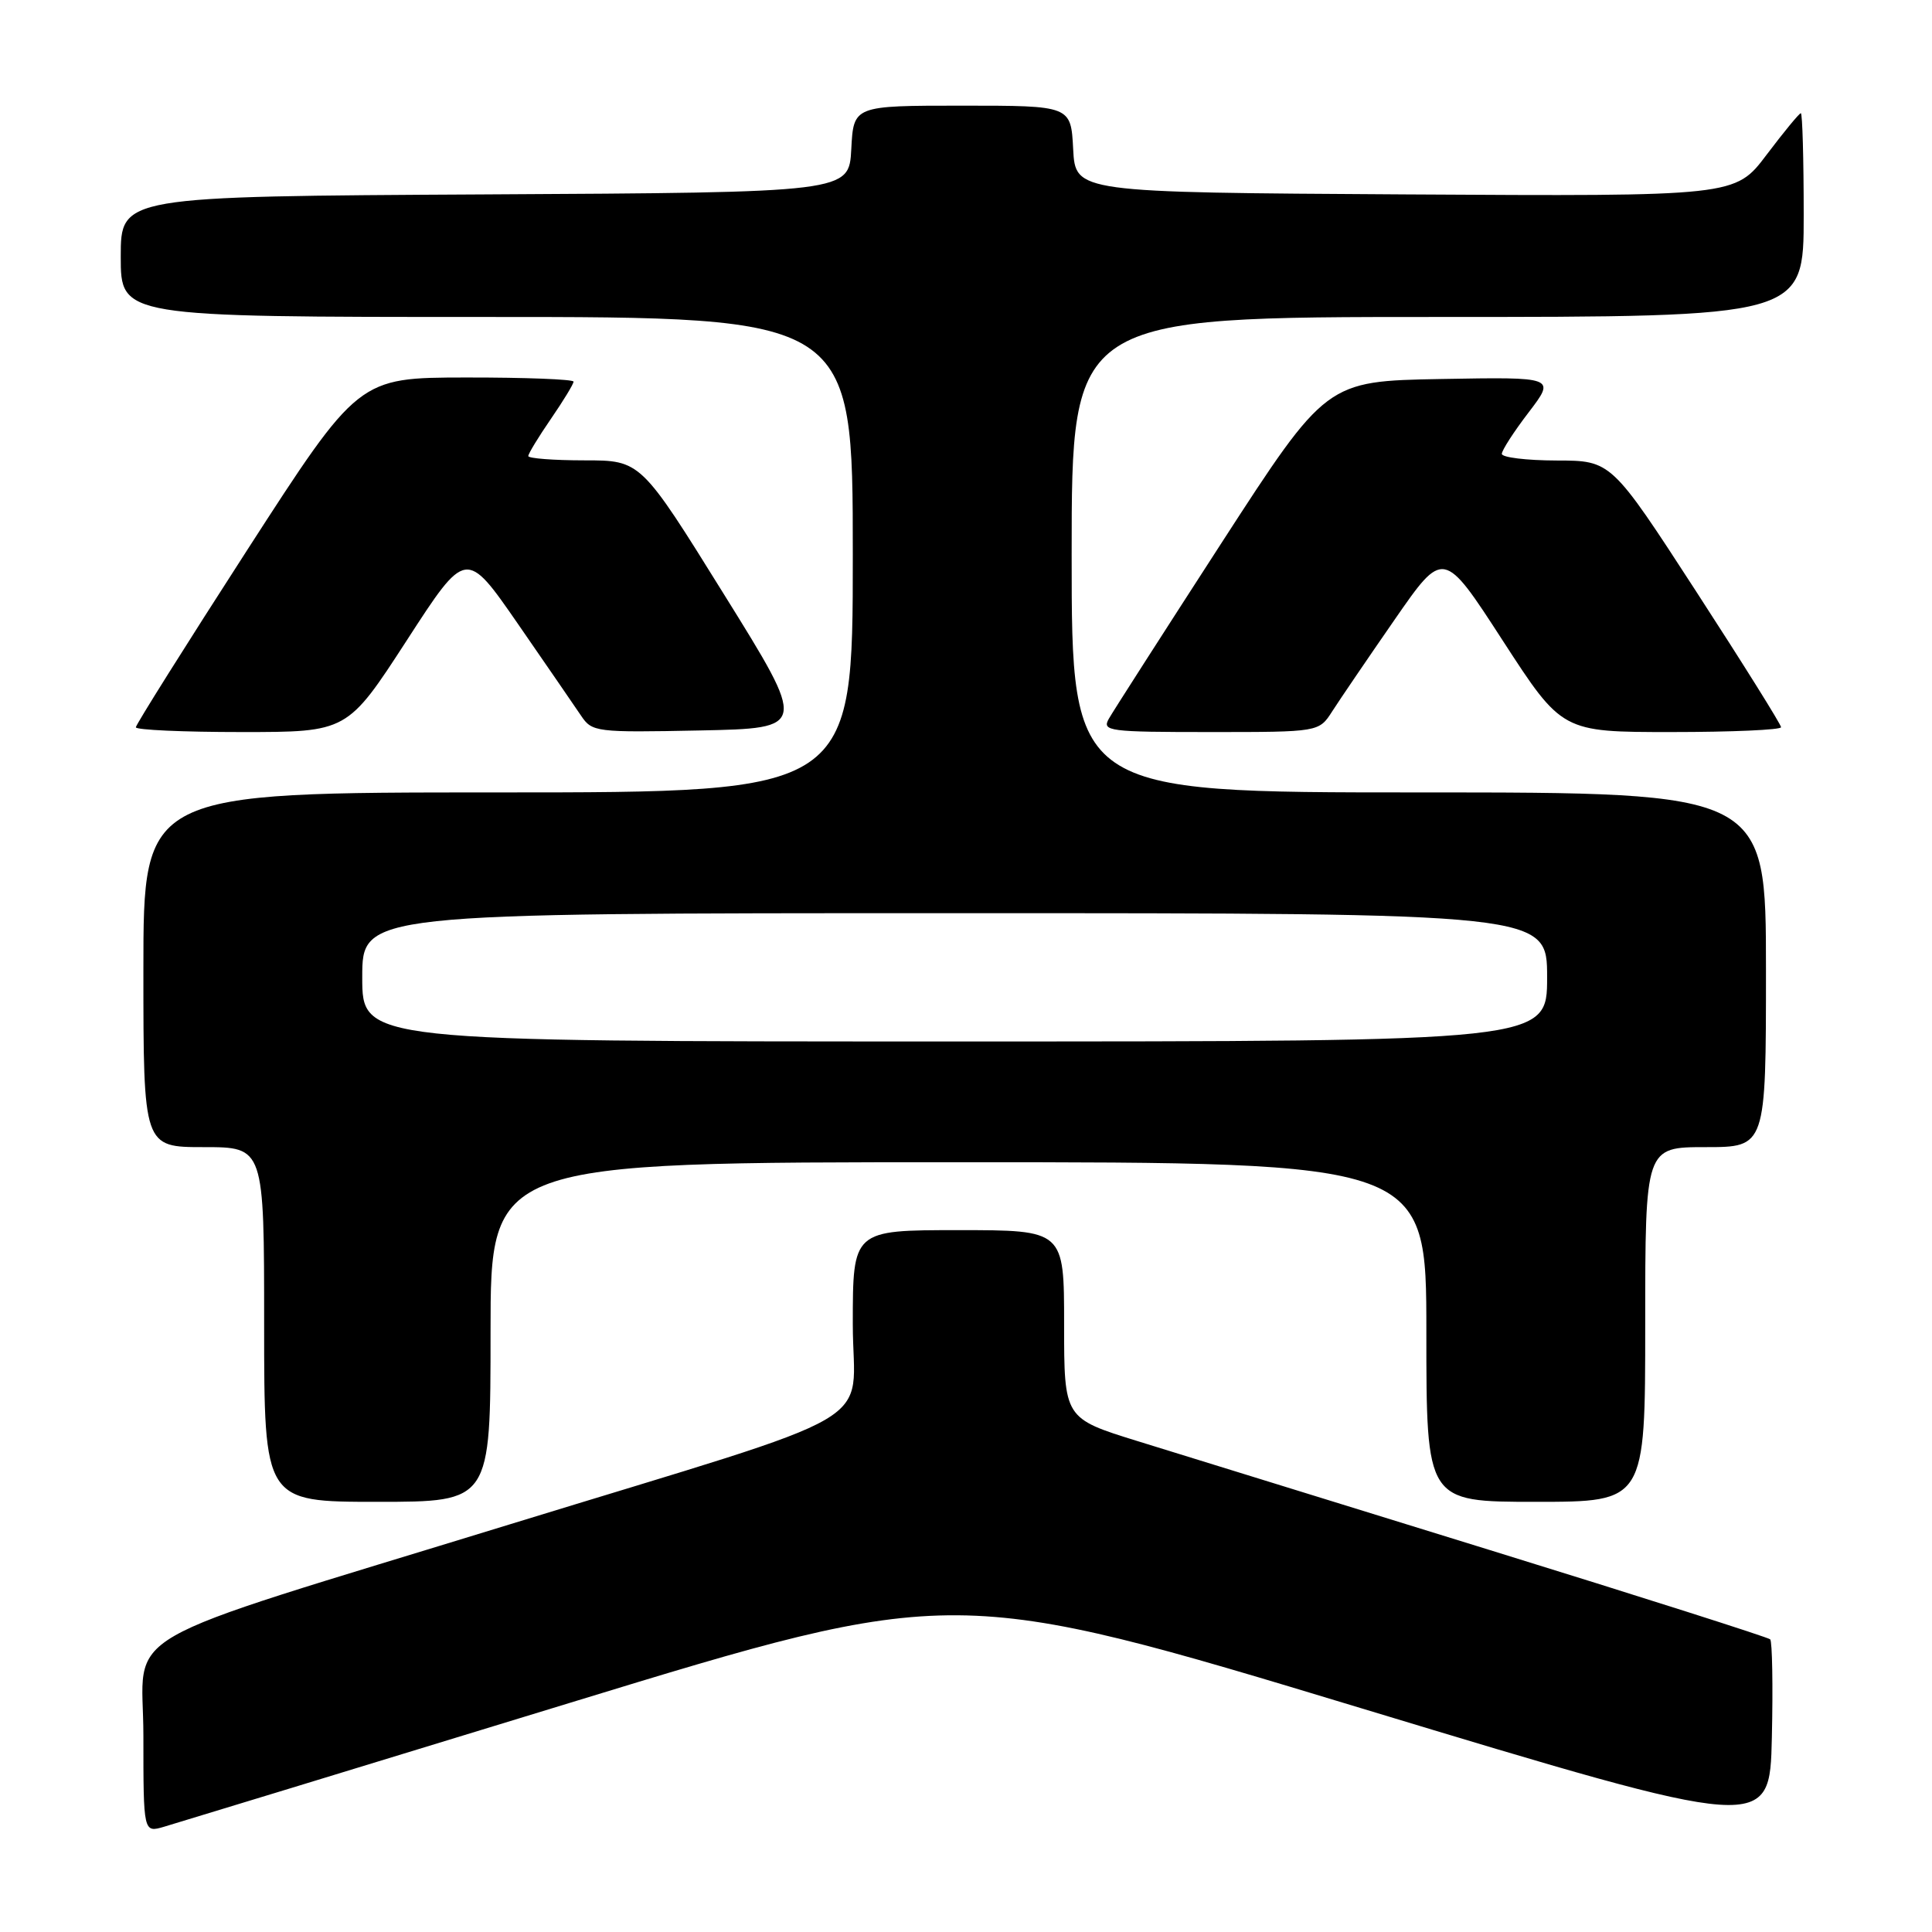 <?xml version="1.0" encoding="UTF-8" standalone="no"?>
<!DOCTYPE svg PUBLIC "-//W3C//DTD SVG 1.1//EN" "http://www.w3.org/Graphics/SVG/1.1/DTD/svg11.dtd" >
<svg xmlns="http://www.w3.org/2000/svg" xmlns:xlink="http://www.w3.org/1999/xlink" version="1.1" viewBox="0 0 256 256">
 <g >
 <path fill="currentColor"
d=" M 75.50 225.64 C 126.50 210.04 126.50 210.04 180.50 226.39 C 234.50 242.73 234.50 242.73 234.78 230.23 C 234.94 223.35 234.83 217.50 234.56 217.22 C 234.28 216.95 217.50 211.60 197.28 205.35 C 177.05 199.10 156.11 192.62 150.75 190.96 C 141.00 187.94 141.00 187.94 141.00 175.47 C 141.00 163.00 141.00 163.00 127.00 163.00 C 113.00 163.00 113.00 163.00 113.00 175.46 C 113.00 189.50 118.37 186.37 67.50 202.00 C 13.80 218.51 19.00 215.51 19.00 229.98 C 19.00 242.86 19.00 242.86 21.75 242.05 C 23.26 241.61 47.45 234.22 75.50 225.64 Z  M 65.00 176.50 C 65.00 154.00 65.00 154.00 127.00 154.00 C 189.00 154.00 189.00 154.00 189.00 176.50 C 189.00 199.00 189.00 199.00 203.50 199.00 C 218.00 199.00 218.00 199.00 218.00 175.50 C 218.00 152.00 218.00 152.00 226.00 152.00 C 234.00 152.00 234.00 152.00 234.00 128.50 C 234.00 105.00 234.00 105.00 188.00 105.00 C 142.00 105.00 142.00 105.00 142.00 73.50 C 142.00 42.00 142.00 42.00 190.50 42.00 C 239.00 42.00 239.00 42.00 239.00 28.50 C 239.00 21.07 238.83 15.00 238.62 15.00 C 238.41 15.00 236.37 17.48 234.08 20.51 C 229.92 26.02 229.92 26.02 186.21 25.76 C 142.50 25.50 142.50 25.50 142.20 19.75 C 141.90 14.00 141.90 14.00 127.50 14.00 C 113.10 14.00 113.10 14.00 112.80 19.75 C 112.50 25.50 112.50 25.50 64.25 25.76 C 16.00 26.02 16.00 26.02 16.00 34.01 C 16.00 42.00 16.00 42.00 64.50 42.00 C 113.00 42.00 113.00 42.00 113.00 73.50 C 113.00 105.00 113.00 105.00 66.00 105.00 C 19.00 105.00 19.00 105.00 19.00 128.50 C 19.00 152.00 19.00 152.00 27.00 152.00 C 35.00 152.00 35.00 152.00 35.00 175.50 C 35.00 199.00 35.00 199.00 50.00 199.00 C 65.00 199.00 65.00 199.00 65.00 176.50 Z  M 53.89 84.87 C 61.75 72.73 61.75 72.73 68.63 82.67 C 72.41 88.14 76.17 93.61 77.00 94.84 C 78.45 97.00 78.96 97.07 92.73 96.79 C 106.97 96.50 106.97 96.50 95.93 78.75 C 84.90 61.00 84.90 61.00 77.45 61.00 C 73.35 61.00 70.00 60.74 70.00 60.43 C 70.00 60.12 71.35 57.90 73.00 55.50 C 74.65 53.10 76.00 50.88 76.00 50.57 C 76.00 50.26 69.59 50.01 61.75 50.02 C 47.50 50.04 47.50 50.04 32.75 72.89 C 24.64 85.46 18.00 96.03 18.00 96.37 C 18.00 96.72 24.30 97.00 32.01 97.00 C 46.02 97.00 46.02 97.00 53.89 84.87 Z  M 176.53 94.25 C 177.50 92.74 181.21 87.28 184.78 82.13 C 191.27 72.76 191.27 72.76 199.12 84.88 C 206.98 97.00 206.98 97.00 221.49 97.00 C 229.47 97.00 236.00 96.71 236.00 96.36 C 236.00 96.00 230.94 87.91 224.75 78.37 C 213.50 61.03 213.50 61.03 206.25 61.02 C 202.26 61.01 199.00 60.61 199.00 60.14 C 199.00 59.67 200.60 57.19 202.57 54.62 C 206.13 49.95 206.13 49.95 190.94 50.22 C 175.74 50.50 175.74 50.50 161.82 72.00 C 154.17 83.83 147.46 94.29 146.92 95.25 C 146.00 96.88 146.91 97.00 160.35 97.00 C 174.77 97.00 174.77 97.00 176.53 94.25 Z  M 48.00 129.50 C 48.00 121.00 48.00 121.00 126.50 121.00 C 205.00 121.00 205.00 121.00 205.00 129.50 C 205.00 138.00 205.00 138.00 126.50 138.00 C 48.00 138.00 48.00 138.00 48.00 129.50 Z "/>
</g>
</svg>